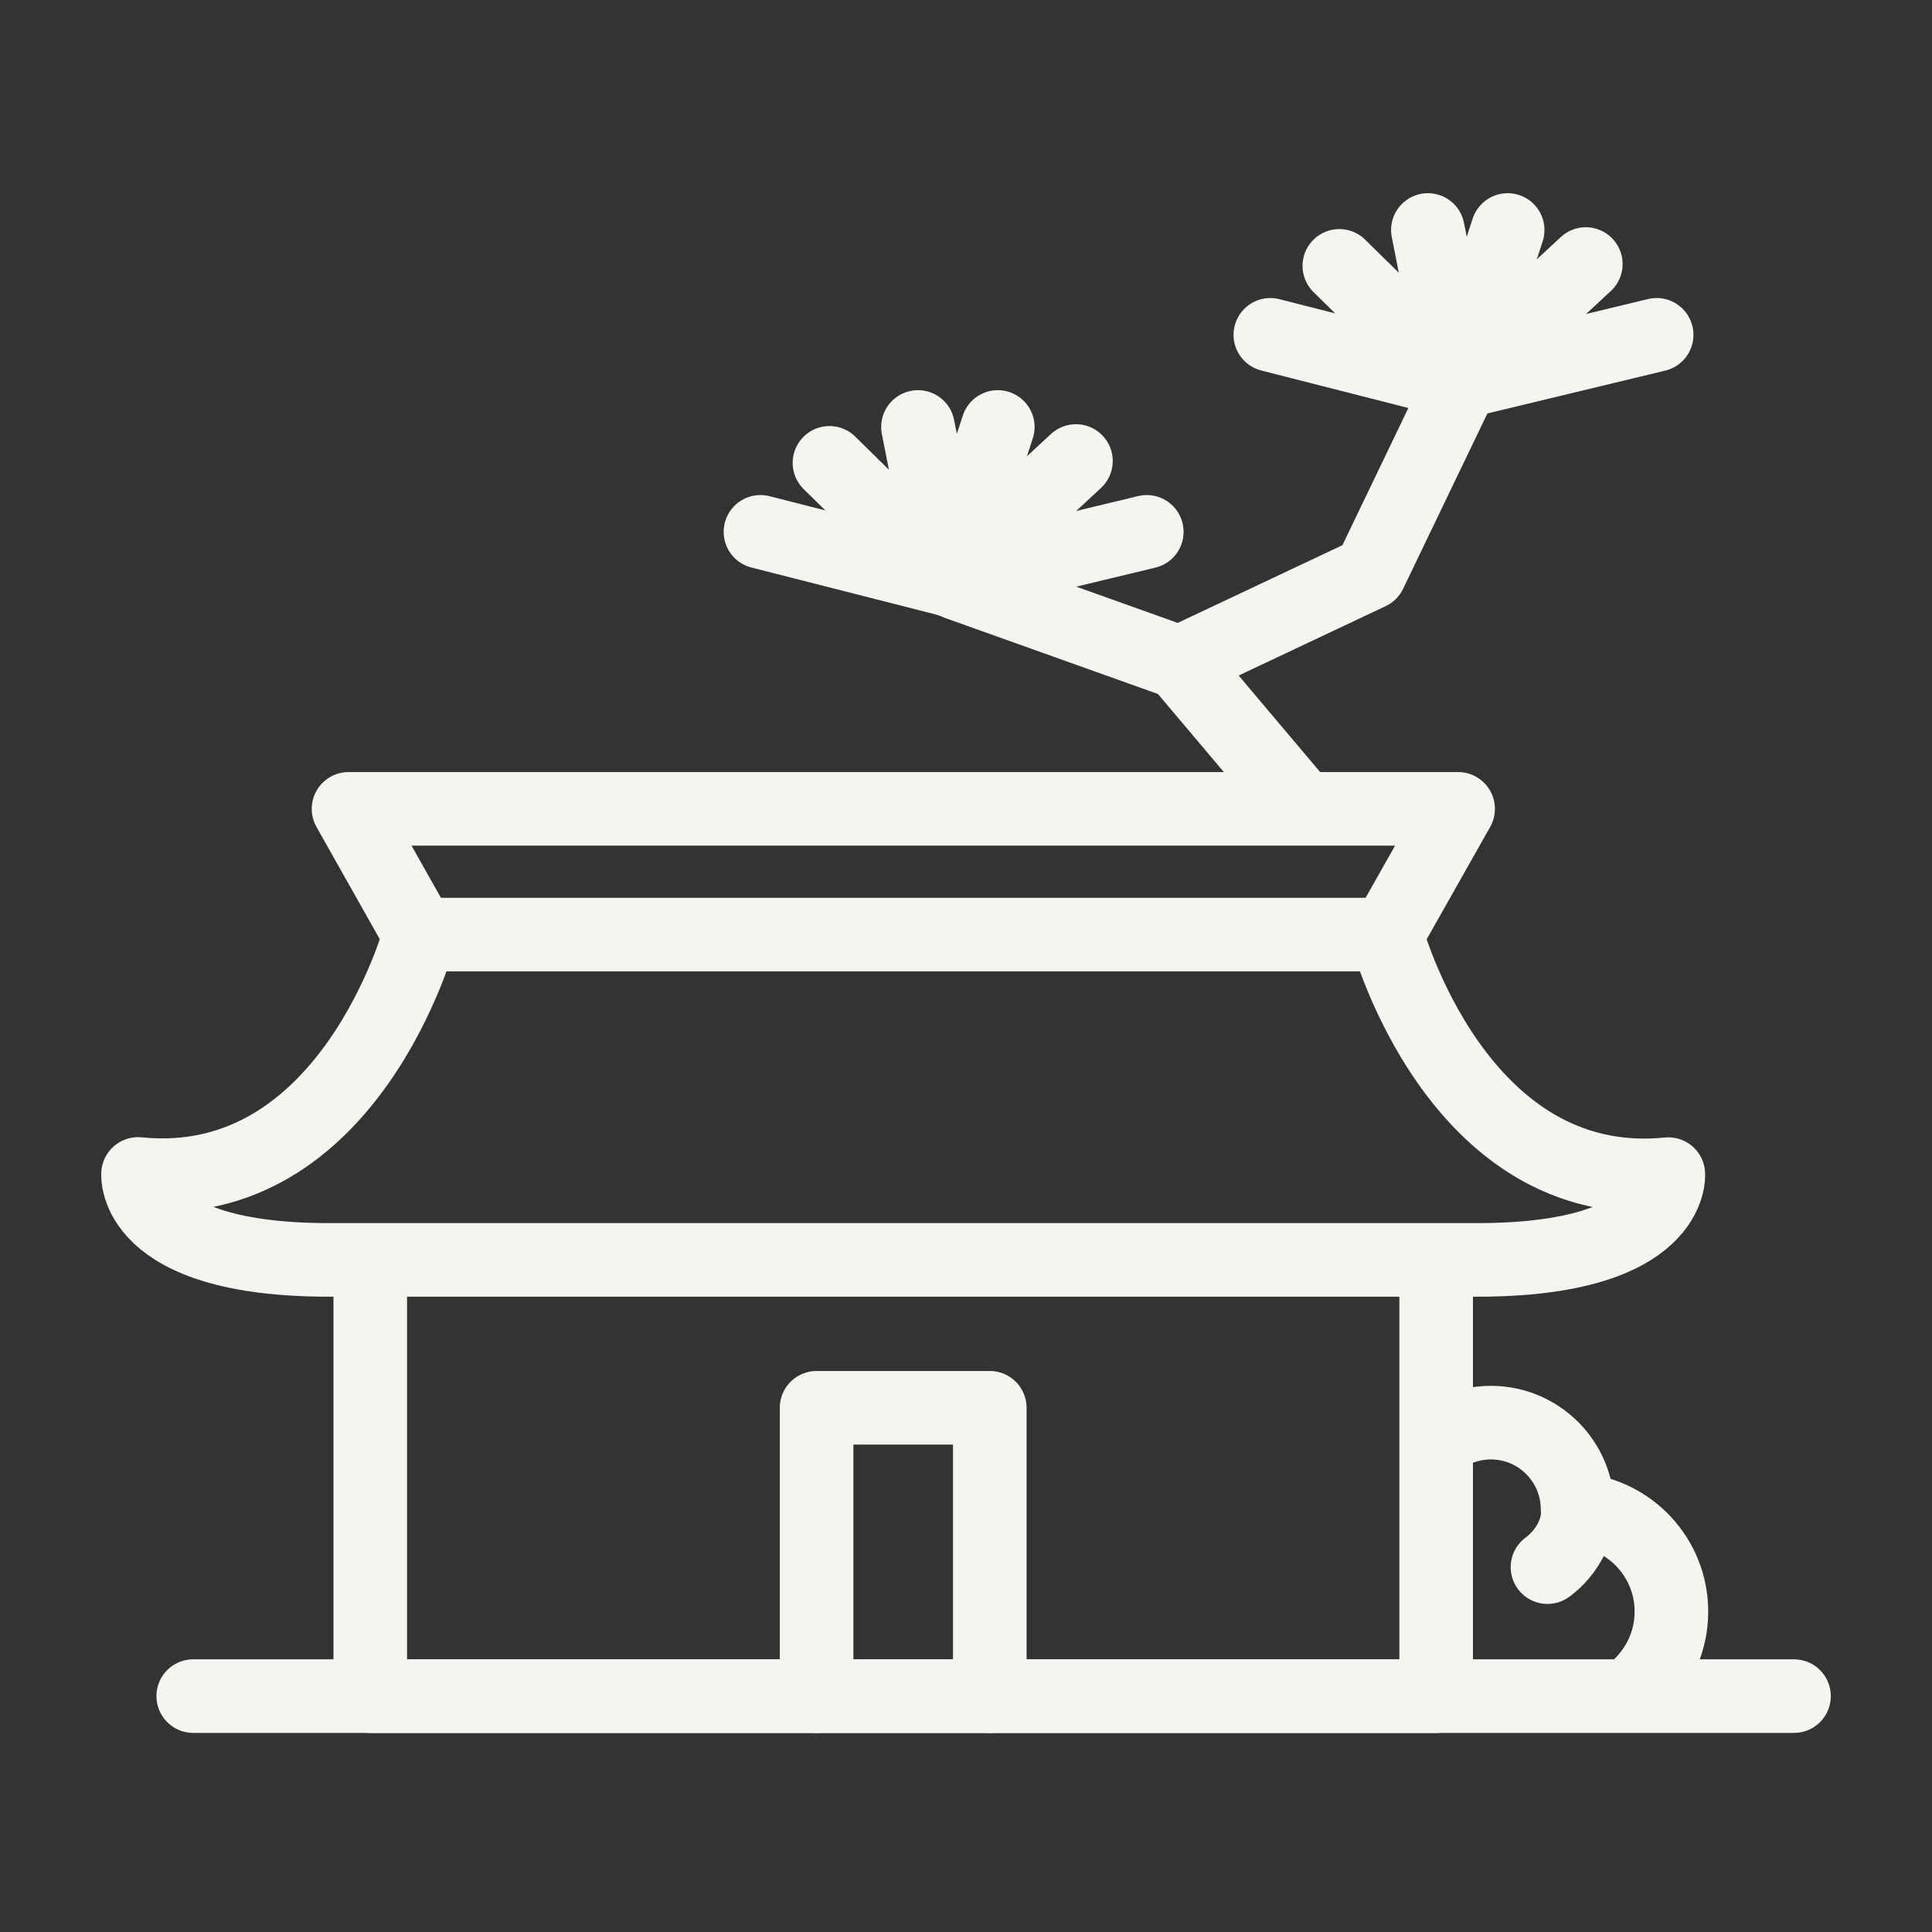 <svg width="42" height="42" viewBox="0 0 42 42" fill="none" xmlns="http://www.w3.org/2000/svg">
<rect x="0" y="0" width="42" height="42" fill="#333333" stroke="none"/>
<path d="M36.268 25.525C31.67 25.986 30.147 20.329 30.147 20.329L31.698 17.584H7.577L9.124 20.328C9.124 20.328 7.599 25.982 3.001 25.521C3.001 25.521 2.855 27.389 7.147 27.389H32.12C36.412 27.389 36.268 25.525 36.268 25.525Z" stroke="#F5F4F1" stroke-width="1.6" stroke-miterlimit="10" stroke-linecap="round" stroke-linejoin="round"/>
<path d="M31.221 27.426V36.873H8.049V27.426" stroke="#F5F4F1" stroke-width="1.6" stroke-miterlimit="10" stroke-linecap="round" stroke-linejoin="round"/>
<path d="M9.104 20.317H29.758" stroke="#F5F4F1" stroke-width="1.6" stroke-miterlimit="10" stroke-linecap="round" stroke-linejoin="round"/>
<path d="M21.517 36.873V30.604H17.752V36.873" stroke="#F5F4F1" stroke-width="1.6" stroke-miterlimit="10" stroke-linecap="round" stroke-linejoin="round"/>
<path d="M20.81 12.679L25.645 14.406L28.307 17.56" stroke="#F5F4F1" stroke-width="1.6" stroke-miterlimit="10" stroke-linecap="round" stroke-linejoin="round"/>
<path d="M25.645 14.406L29.781 12.454L31.684 8.495" stroke="#F5F4F1" stroke-width="1.6" stroke-miterlimit="10" stroke-linecap="round" stroke-linejoin="round"/>
<path d="M16.532 11.562L20.611 12.601L24.93 11.562" stroke="#F5F4F1" stroke-width="1.6" stroke-miterlimit="10" stroke-linecap="round" stroke-linejoin="round"/>
<path d="M18.032 10.062L20.611 12.601L23.39 10.022" stroke="#F5F4F1" stroke-width="1.6" stroke-miterlimit="10" stroke-linecap="round" stroke-linejoin="round"/>
<path d="M19.956 9.282L20.611 12.601L21.691 9.282" stroke="#F5F4F1" stroke-width="1.6" stroke-miterlimit="10" stroke-linecap="round" stroke-linejoin="round"/>
<path d="M27.616 7.279L31.695 8.319L36.014 7.279" stroke="#F5F4F1" stroke-width="1.6" stroke-miterlimit="10" stroke-linecap="round" stroke-linejoin="round"/>
<path d="M29.116 5.78L31.695 8.319L34.474 5.74" stroke="#F5F4F1" stroke-width="1.6" stroke-miterlimit="10" stroke-linecap="round" stroke-linejoin="round"/>
<path d="M31.041 5L31.695 8.319L32.775 5" stroke="#F5F4F1" stroke-width="1.6" stroke-miterlimit="10" stroke-linecap="round" stroke-linejoin="round"/>
<path d="M4.201 36.872H39" stroke="#F5F4F1" stroke-width="1.6" stroke-miterlimit="10" stroke-linecap="round" stroke-linejoin="round"/>
<path d="M31.282 31.302C31.597 31.067 31.988 30.927 32.411 30.927C33.452 30.927 34.295 31.771 34.295 32.811C34.295 32.814 34.295 32.817 34.295 32.819C35.437 32.913 36.335 33.868 36.335 35.034C36.335 35.648 36.086 36.204 35.684 36.606" stroke="#F5F4F1" stroke-width="1.6" stroke-miterlimit="10" stroke-linecap="round" stroke-linejoin="round"/>
<path d="M33.641 34.068C33.641 34.068 34.406 33.553 34.296 32.643" stroke="#F5F4F1" stroke-width="1.6" stroke-miterlimit="10" stroke-linecap="round" stroke-linejoin="round"/>
</svg>
